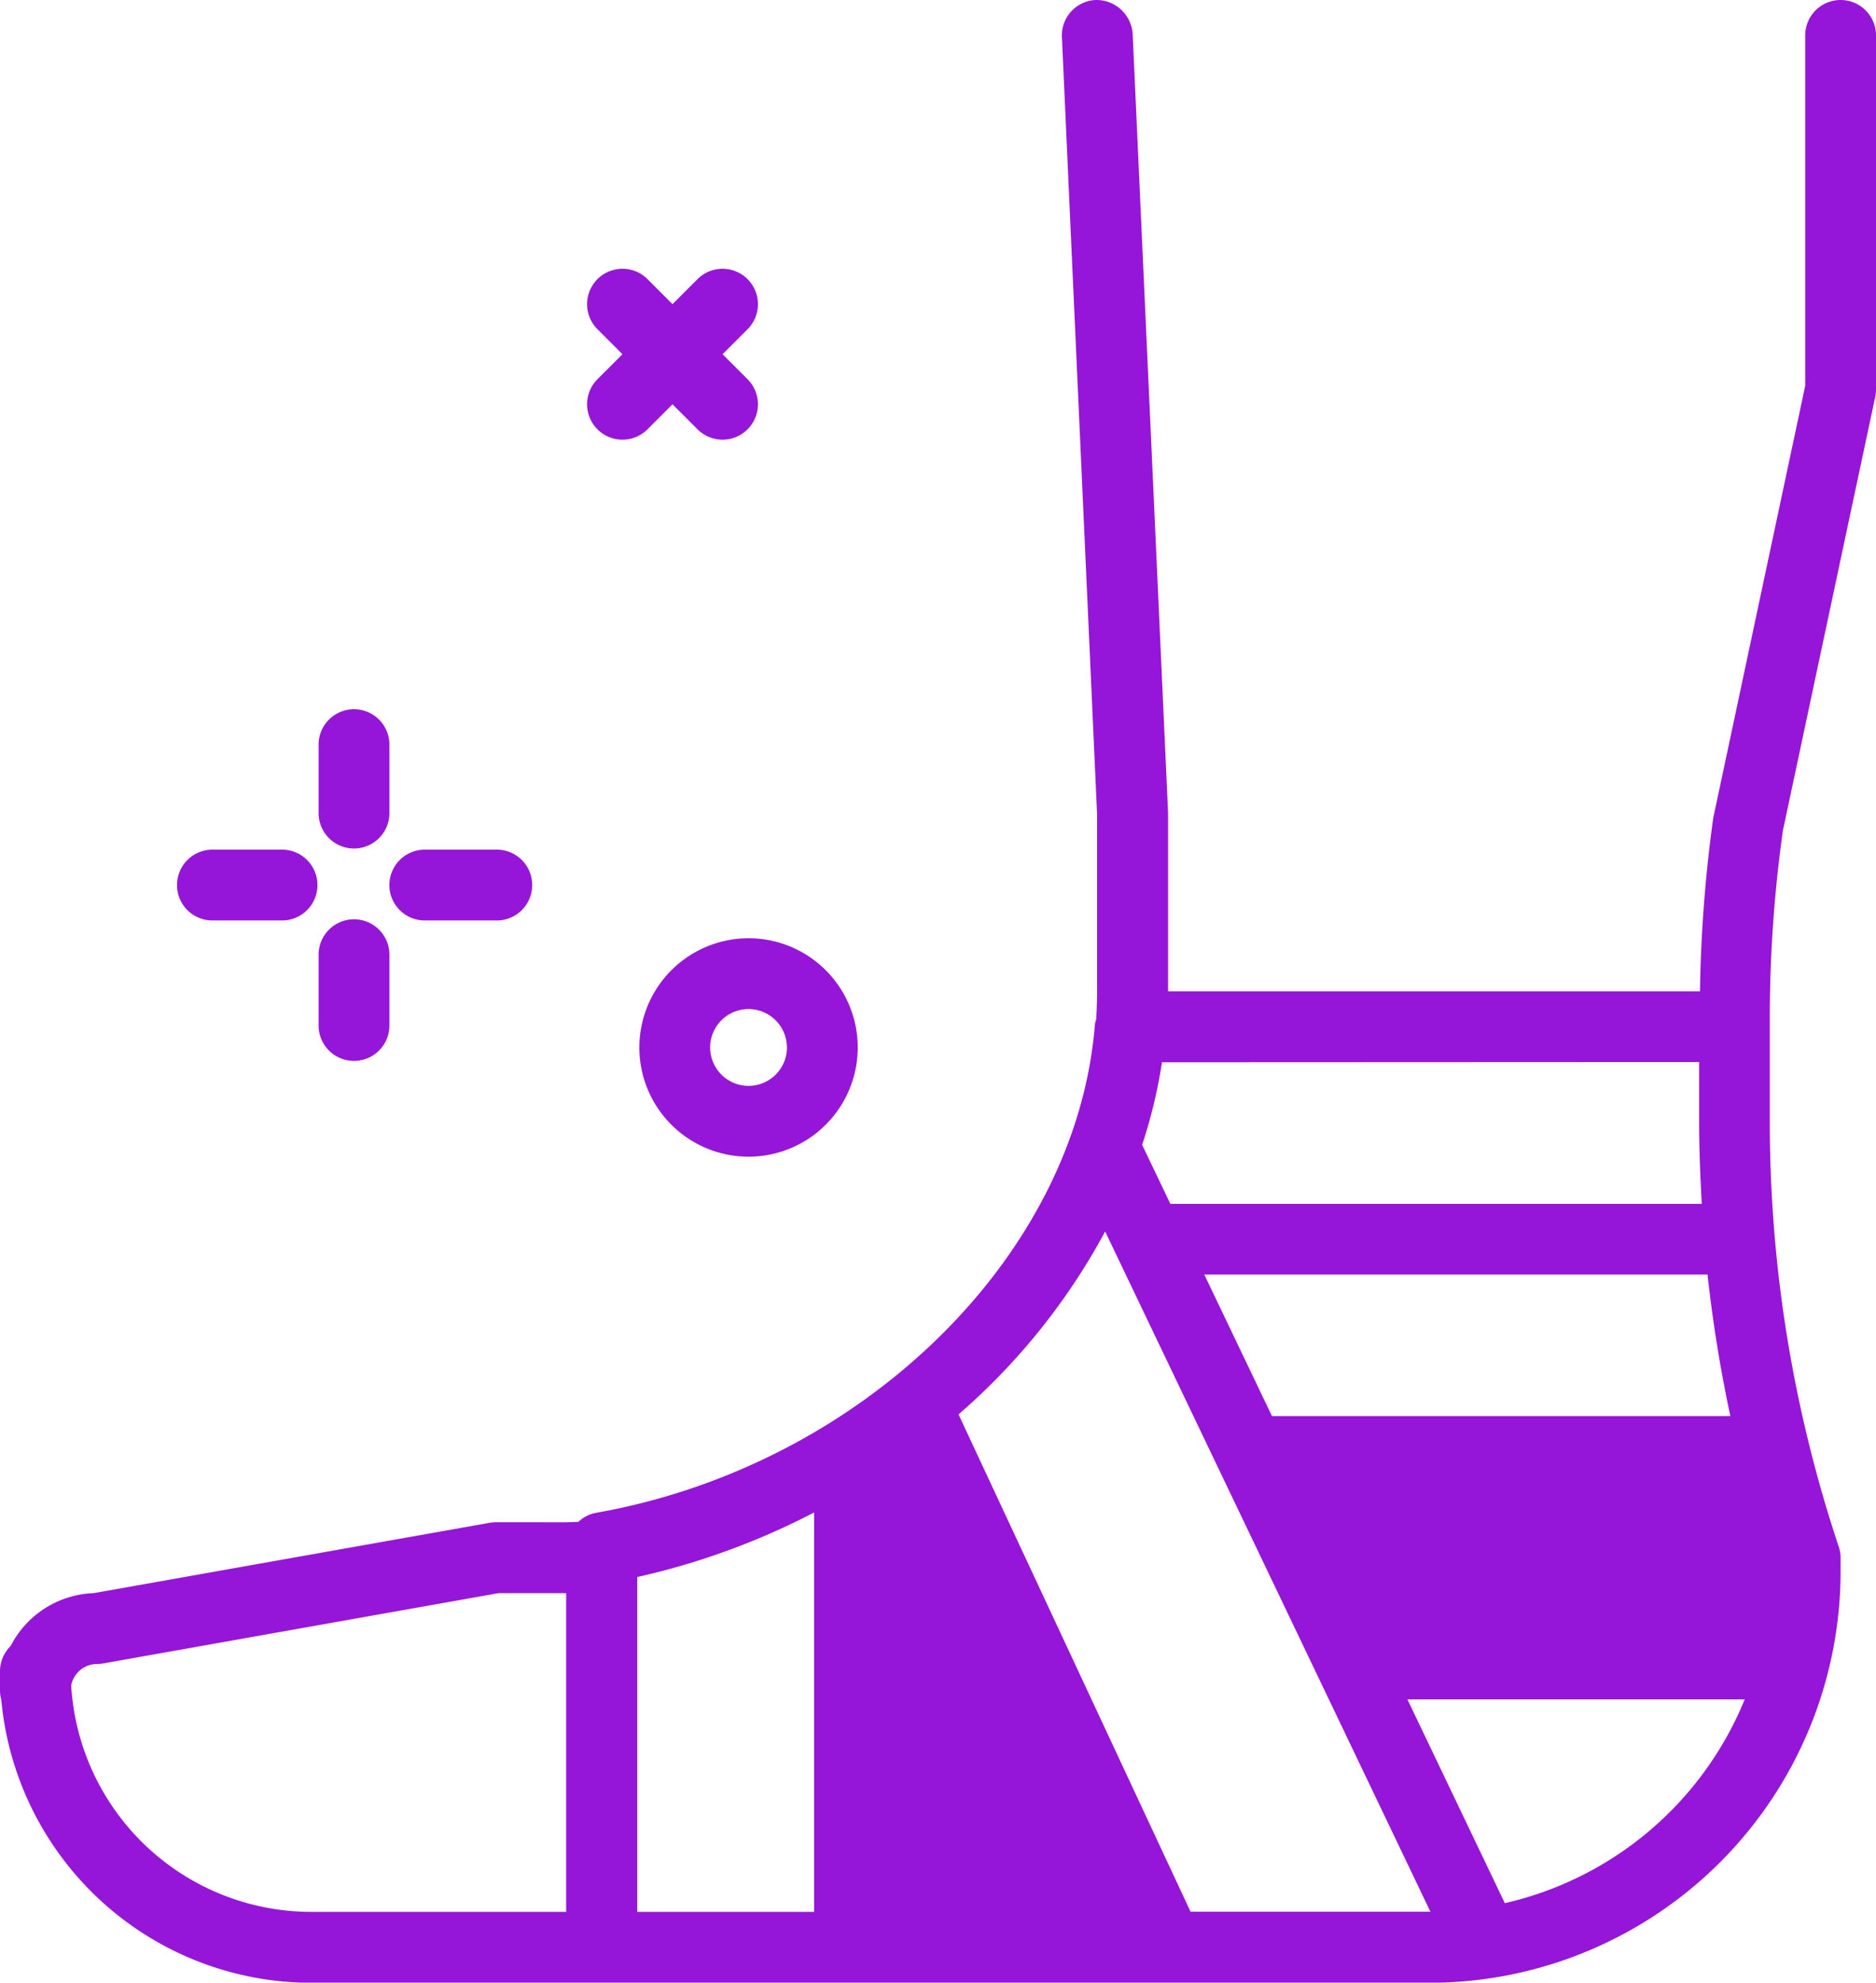 <svg xmlns="http://www.w3.org/2000/svg" width="46.51" height="49.143" viewBox="0 0 46.51 49.143">
  <g id="leg" transform="translate(1325.999 345.143)">
    <path id="Path_1839" data-name="Path 1839" d="M59.852,63.963a2.707,2.707,0,1,0,2.706-2.707A2.71,2.71,0,0,0,59.852,63.963Zm3.659,0a.952.952,0,1,1-.952-.952A.953.953,0,0,1,63.51,63.963ZM51.9,58.183V56.428a.878.878,0,0,1,1.755,0v1.755a.878.878,0,0,1-1.755,0Zm1.755,3.51v1.755a.878.878,0,0,1-1.755,0V61.694a.878.878,0,1,1,1.755,0Zm-5.265-1.755a.877.877,0,0,1,.878-.878h1.755a.878.878,0,0,1,0,1.755H49.266A.877.877,0,0,1,48.389,59.938Zm5.265,0a.877.877,0,0,1,.878-.878h1.755a.878.878,0,1,1,0,1.755H54.531A.877.877,0,0,1,53.654,59.938ZM58.813,47.4l.62-.62-.62-.62a.877.877,0,0,1,1.241-1.241l.62.62.62-.62a.877.877,0,1,1,1.241,1.241l-.62.62.62.62a.877.877,0,1,1-1.241,1.241l-.62-.62-.62.62A.877.877,0,0,1,58.813,47.4ZM89.634,38a.877.877,0,0,0-.878.878v8.683L86.475,58.279a35.183,35.183,0,0,0-.328,4.292H72.96V58.143l-.878-19.306A.9.9,0,0,0,71.165,38a.878.878,0,0,0-.837.917L71.2,58.183v4.388c0,.232-.009.462-.021.69a.805.805,0,0,0-.032.118C70.7,69.124,65.374,74.336,58.767,75.5a.861.861,0,0,0-.428.223c-.1,0-.2.009-.3.009H56.287a.876.876,0,0,0-.153.014l-9.813,1.743a2.407,2.407,0,0,0-2.056,1.31.874.874,0,0,0-.264.627V79.9a.878.878,0,0,0,.032.234,7.724,7.724,0,0,0,7.683,7.013H79.444a10.2,10.2,0,0,0,10.189-10.19v-.341a.869.869,0,0,0-.045-.277A33.278,33.278,0,0,1,87.878,65.8V63.242a33.5,33.5,0,0,1,.325-4.656l2.289-10.75a.923.923,0,0,0,.019-.182V38.877A.877.877,0,0,0,89.634,38ZM86.9,73.1H75.536l-1.679-3.51H86.334A34.942,34.942,0,0,0,86.9,73.1Zm-.774-8.776V65.8c0,.682.027,1.362.066,2.04H73.017l-.7-1.464a12.467,12.467,0,0,0,.492-2.046ZM64.185,75.489v9.9H59.8v-8.3A18.008,18.008,0,0,0,64.185,75.489ZM45.766,79.78a.651.651,0,0,1,.64-.535.876.876,0,0,0,.153-.014l9.8-1.742h1.678v7.9H51.715A5.967,5.967,0,0,1,45.766,79.78Zm27.753,5.608L67.765,73.058A16.075,16.075,0,0,0,71.4,68.525l8.064,16.861H73.519Zm7.79-.215-2.415-5.051h8.362A8.46,8.46,0,0,1,81.309,85.173Z" transform="translate(-1370 -383.143)" fill="#9516d8"/>
  </g>
</svg>
